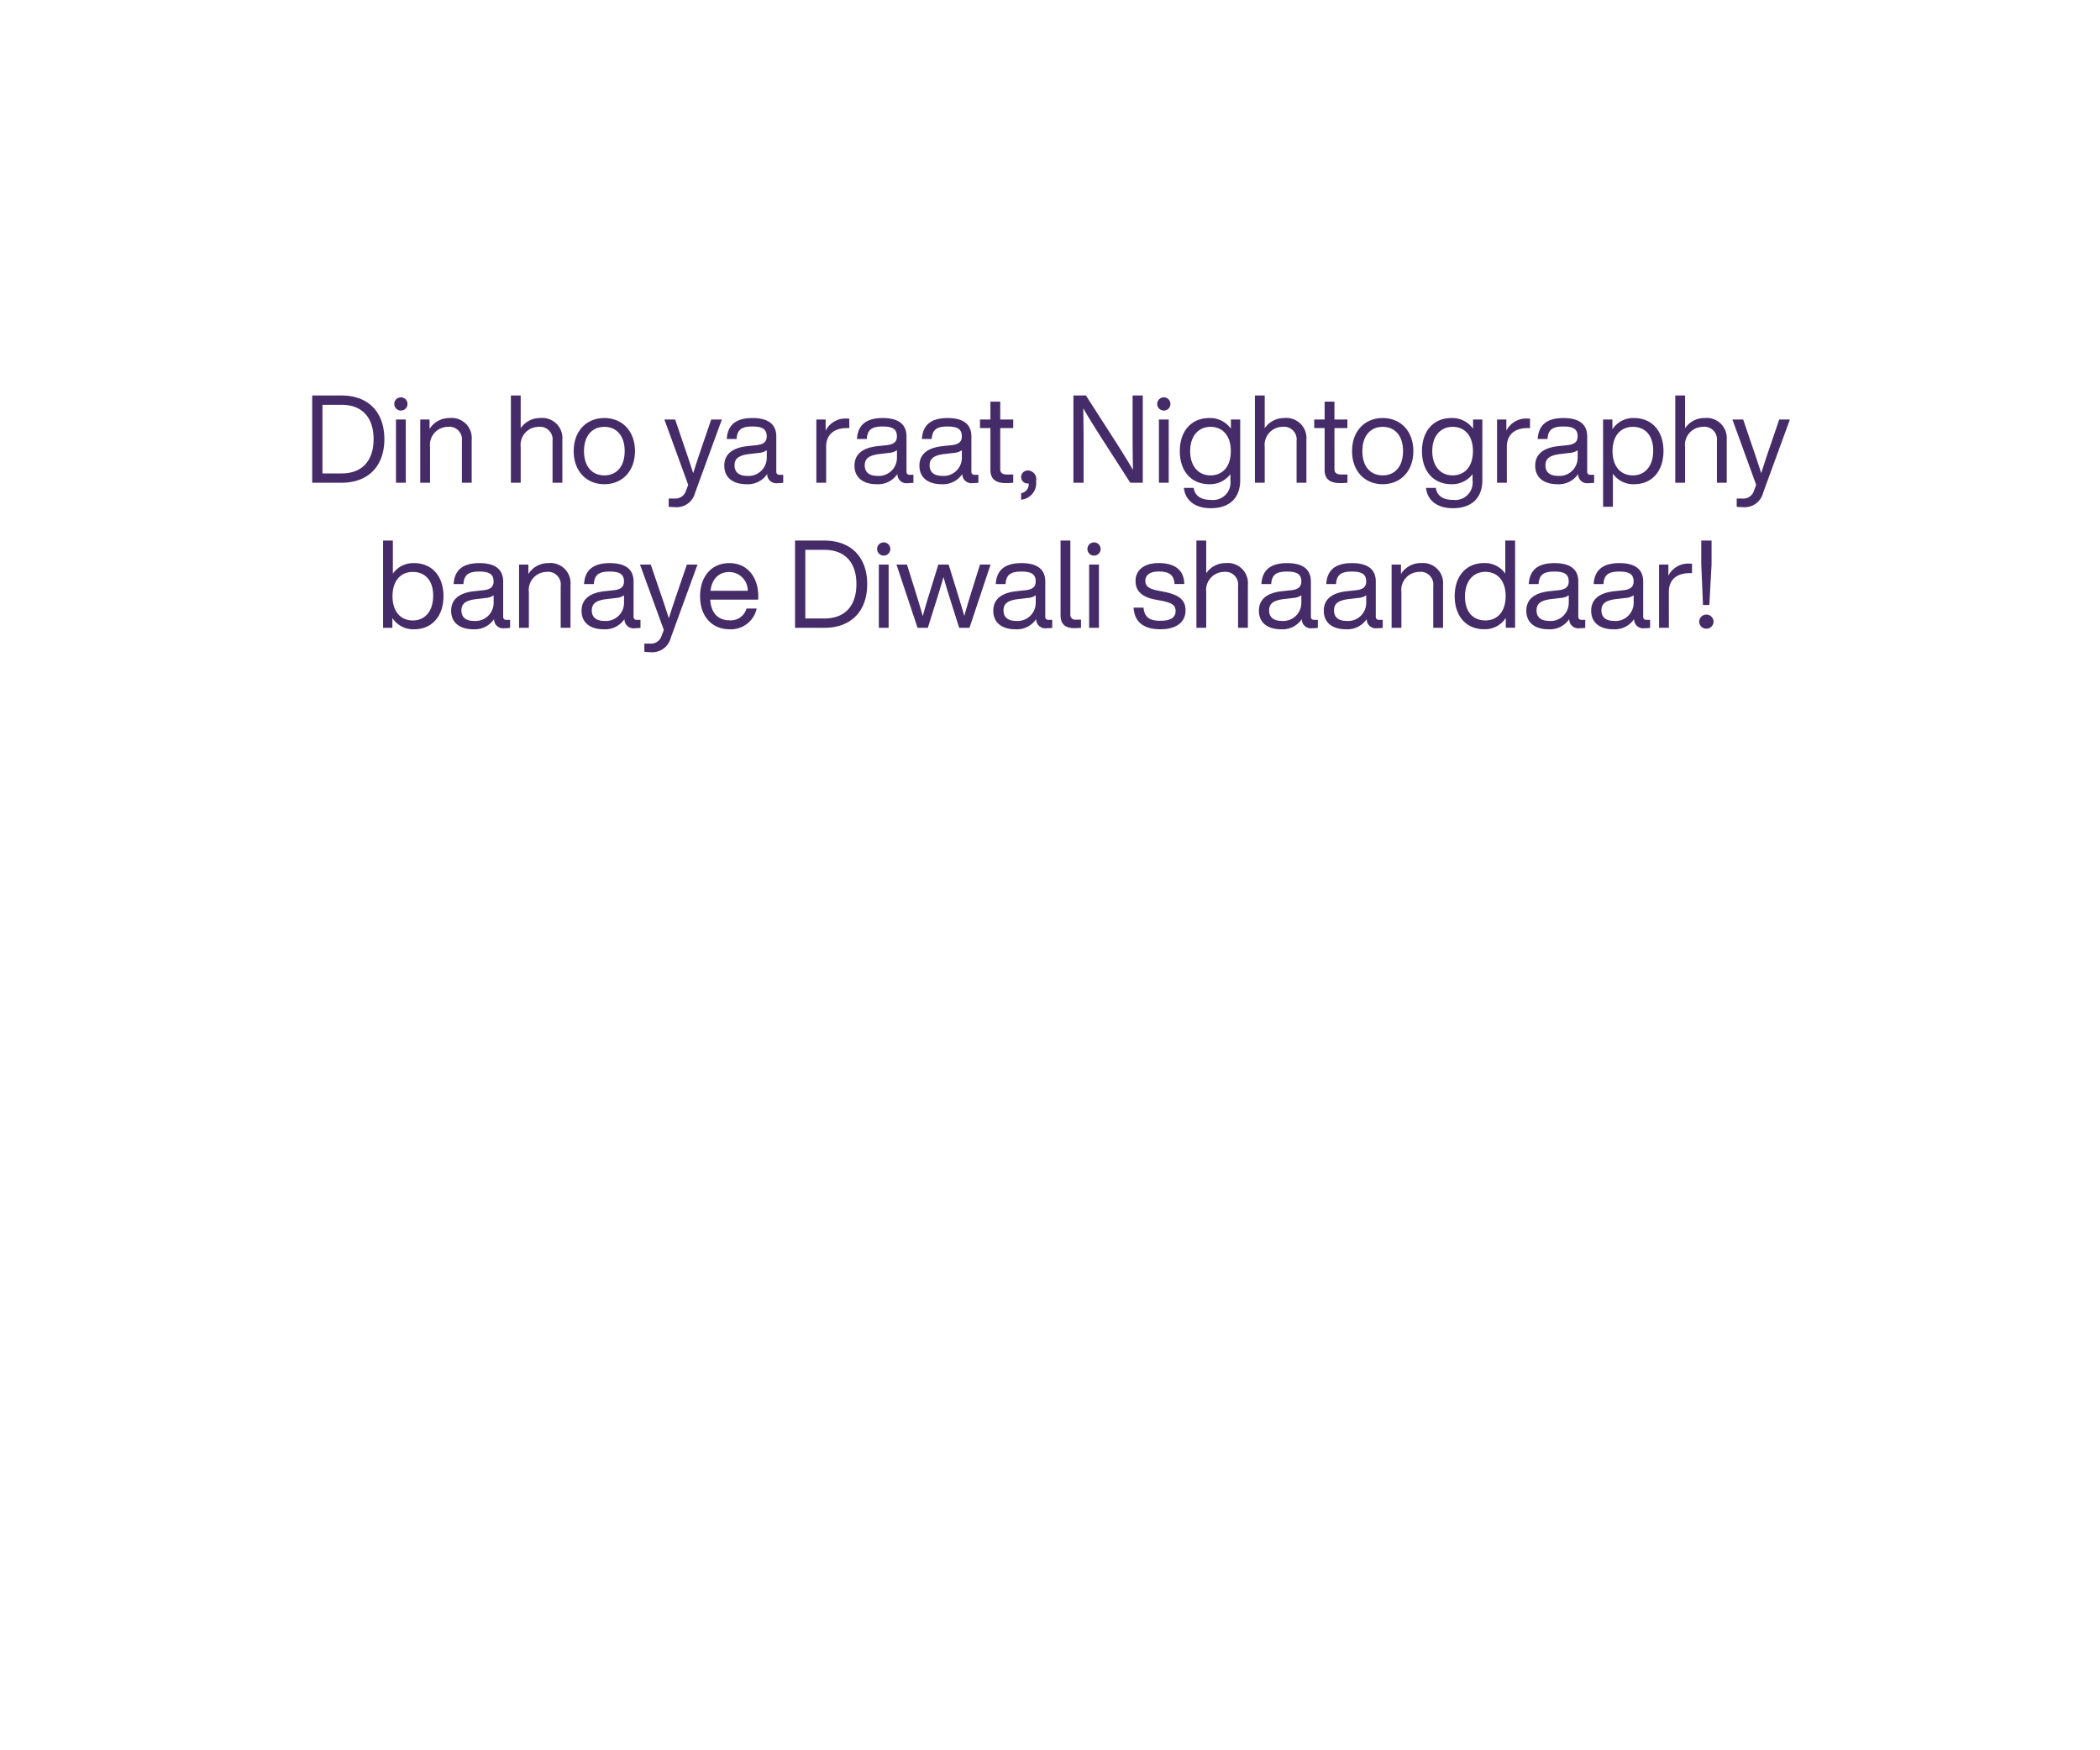 <svg id="Consideration" xmlns="http://www.w3.org/2000/svg" width="300" height="250" viewBox="0 0 300 250">
  <defs>
    <style>
      .cls-1 {
        fill: #462b69;
        fill-rule: evenodd;
      }
    </style>
  </defs>
  <g id="F1">
    <path id="Din_ho_ya_raat_Nightography_banaye_Diwali_shaandaar_" data-name="Din ho ya raat, Nightography banaye Diwali shaandaar!" class="cls-1" d="M48.8,56.49H44.6V68.951h4.2c3.763,0,6.108-2.328,6.108-6.231S52.566,56.49,48.8,56.49Zm0,11.131h-2.73v-9.8H48.8c3.01,0,4.568,1.89,4.568,4.9S51.813,67.621,48.8,67.621Zm8.469-8.978a0.945,0.945,0,1,0-.945-0.945A0.952,0.952,0,0,0,57.273,58.642Zm-0.7,10.309h1.4V59.92h-1.4v9.031ZM64.2,59.71a3.327,3.327,0,0,0-2.835,1.558V59.92h-1.33v9.031h1.4V63.84a2.571,2.571,0,0,1,2.485-2.87,1.811,1.811,0,0,1,2.065,2.013v5.968h1.4V62.843A2.879,2.879,0,0,0,64.2,59.71Zm12.95,0a3.327,3.327,0,0,0-2.765,1.453V56.49h-1.4V68.951h1.4V63.84a2.571,2.571,0,0,1,2.485-2.87,1.811,1.811,0,0,1,2.065,2.013v5.968h1.4V62.843A2.879,2.879,0,0,0,77.154,59.71Zm9.184,9.451c2.538,0,4.375-1.838,4.375-4.725s-1.838-4.725-4.375-4.725-4.376,1.838-4.376,4.725S83.8,69.161,86.338,69.161Zm0-1.26c-1.75,0-2.905-1.278-2.905-3.465s1.155-3.465,2.905-3.465,2.905,1.278,2.905,3.465S88.088,67.9,86.338,67.9ZM101.6,59.92l-1.278,3.745c-0.455,1.313-.892,2.625-1.295,3.92-0.42-1.3-.84-2.59-1.3-3.9L96.453,59.92h-1.54l3.4,9.328c-0.105.28-.21,0.578-0.315,0.84a1.582,1.582,0,0,1-1.645,1.12H95.525v1.173a6.982,6.982,0,0,0,.84.052,2.729,2.729,0,0,0,2.94-2.065l3.816-10.449H101.6Zm9.789,7.893a0.414,0.414,0,0,1-.49-0.438V62.335c0-1.523-.892-2.625-3.4-2.625-2.643,0-3.57,1.243-3.675,2.993h1.4c0.087-1.348.735-1.785,2.275-1.785s2.03,0.473,2.03,1.418c0,0.805-.507,1.138-1.417,1.243l-1.3.14c-2.485.263-3.342,1.383-3.342,2.8,0,1.7,1.225,2.643,3.185,2.643a3.31,3.31,0,0,0,2.94-1.453,1.3,1.3,0,0,0,1.523,1.3,5.325,5.325,0,0,0,.77-0.052V67.813h-0.508Zm-4.655.157c-1.243,0-1.8-.6-1.8-1.488,0-.875.455-1.435,2.1-1.628l1.312-.158a2.33,2.33,0,0,0,1.19-.385V65.38A2.593,2.593,0,0,1,106.732,67.971Zm14.122-8.191a3.154,3.154,0,0,0-2.905,1.733V59.92h-1.33v9.031h1.4V63.805c0-1.75,1.155-2.66,2.958-2.66h0.35V59.8C121.134,59.78,120.994,59.78,120.854,59.78Zm9.134,8.033a0.414,0.414,0,0,1-.49-0.438V62.335c0-1.523-.893-2.625-3.4-2.625-2.642,0-3.57,1.243-3.675,2.993h1.4c0.088-1.348.735-1.785,2.275-1.785s2.031,0.473,2.031,1.418c0,0.805-.508,1.138-1.418,1.243l-1.3.14c-2.486.263-3.343,1.383-3.343,2.8,0,1.7,1.225,2.643,3.185,2.643a3.312,3.312,0,0,0,2.941-1.453,1.3,1.3,0,0,0,1.522,1.3,5.315,5.315,0,0,0,.77-0.052V67.813h-0.507Zm-4.656.157c-1.242,0-1.8-.6-1.8-1.488,0-.875.455-1.435,2.1-1.628l1.312-.158a2.334,2.334,0,0,0,1.191-.385V65.38A2.594,2.594,0,0,1,125.332,67.971Zm13.925-.157a0.414,0.414,0,0,1-.49-0.438V62.335c0-1.523-.892-2.625-3.395-2.625-2.643,0-3.57,1.243-3.675,2.993h1.4c0.087-1.348.735-1.785,2.275-1.785s2.03,0.473,2.03,1.418c0,0.805-.507,1.138-1.417,1.243l-1.3.14c-2.485.263-3.342,1.383-3.342,2.8,0,1.7,1.225,2.643,3.185,2.643a3.31,3.31,0,0,0,2.94-1.453A1.3,1.3,0,0,0,139,69a5.335,5.335,0,0,0,.77-0.052V67.813h-0.508Zm-4.655.157c-1.243,0-1.8-.6-1.8-1.488,0-.875.455-1.435,2.1-1.628l1.313-.158a2.33,2.33,0,0,0,1.19-.385V65.38A2.593,2.593,0,0,1,134.6,67.971Zm10.141-6.826V59.92h-1.855V57.365h-1.4V59.92H140v1.225h1.488v5.986c0,1.383.857,1.873,2.258,1.873q0.42,0,1-.052V67.778h-0.822c-0.8,0-1.033-.3-1.033-0.77V61.145h1.855Zm2.115,6.056a0.939,0.939,0,0,0-.98.945,0.911,0.911,0,0,0,.98.91h0.1A1.3,1.3,0,0,1,146,70.421l-0.123.035v0.928l0.175-.035a2.374,2.374,0,0,0,1.961-2.66A1.228,1.228,0,0,0,146.858,67.2ZM161.8,56.49v4.2c0,1.68,0,3.99.052,6.441-0.682-1.208-1.732-2.87-2.59-4.218l-4.13-6.423h-1.785V68.951H154.8v-4.2c0-1.68,0-3.99-.052-6.441,0.682,1.208,1.732,2.87,2.59,4.218l4.13,6.423h1.786V56.49H161.8Zm4.46,2.153a0.945,0.945,0,1,0-.945-0.945A0.952,0.952,0,0,0,166.264,58.642Zm-0.7,10.309h1.4V59.92h-1.4v9.031Zm10.285-9.031v1.313a3.644,3.644,0,0,0-3.1-1.523c-2.537,0-4.2,1.838-4.2,4.725s1.663,4.725,4.2,4.725a3.648,3.648,0,0,0,3.028-1.435V68.6a2.5,2.5,0,0,1-2.8,2.8c-1.418,0-2.275-.578-2.45-1.715h-1.4c0.192,1.75,1.54,2.905,3.85,2.905,2.853,0,4.2-1.645,4.2-3.99V59.92h-1.33ZM172.926,67.9c-1.75,0-2.905-1.348-2.905-3.465s1.155-3.465,2.905-3.465,2.906,1.278,2.906,3.465S174.677,67.9,172.926,67.9ZM183.44,59.71a3.327,3.327,0,0,0-2.765,1.453V56.49h-1.4V68.951h1.4V63.84a2.571,2.571,0,0,1,2.485-2.87,1.811,1.811,0,0,1,2.066,2.013v5.968h1.4V62.843A2.88,2.88,0,0,0,183.44,59.71Zm9.048,1.435V59.92h-1.855V57.365h-1.4V59.92h-1.487v1.225h1.487v5.986c0,1.383.858,1.873,2.258,1.873q0.42,0,1-.052V67.778h-0.823c-0.8,0-1.032-.3-1.032-0.77V61.145h1.855Zm5.041,8.016c2.538,0,4.376-1.838,4.376-4.725s-1.838-4.725-4.376-4.725-4.375,1.838-4.375,4.725S194.992,69.161,197.529,69.161Zm0-1.26c-1.75,0-2.905-1.278-2.905-3.465s1.155-3.465,2.905-3.465,2.906,1.278,2.906,3.465S199.28,67.9,197.529,67.9Zm12.909-7.981v1.313a3.646,3.646,0,0,0-3.1-1.523c-2.538,0-4.2,1.838-4.2,4.725s1.663,4.725,4.2,4.725a3.647,3.647,0,0,0,3.027-1.435V68.6a2.5,2.5,0,0,1-2.8,2.8c-1.417,0-2.275-.578-2.45-1.715h-1.4c0.192,1.75,1.54,2.905,3.85,2.905,2.853,0,4.2-1.645,4.2-3.99V59.92h-1.33ZM207.515,67.9c-1.75,0-2.906-1.348-2.906-3.465s1.156-3.465,2.906-3.465,2.905,1.278,2.905,3.465S209.265,67.9,207.515,67.9ZM218.1,59.78a3.156,3.156,0,0,0-2.906,1.733V59.92h-1.33v9.031h1.4V63.805c0-1.75,1.155-2.66,2.958-2.66h0.35V59.8C218.379,59.78,218.239,59.78,218.1,59.78Zm9.133,8.033a0.414,0.414,0,0,1-.49-0.438V62.335c0-1.523-.893-2.625-3.395-2.625-2.643,0-3.571,1.243-3.676,2.993h1.4c0.088-1.348.735-1.785,2.276-1.785s2.03,0.473,2.03,1.418c0,0.805-.508,1.138-1.418,1.243l-1.3.14c-2.485.263-3.343,1.383-3.343,2.8,0,1.7,1.225,2.643,3.186,2.643a3.31,3.31,0,0,0,2.94-1.453,1.3,1.3,0,0,0,1.522,1.3,5.339,5.339,0,0,0,.771-0.052V67.813h-0.508Zm-4.655.157c-1.243,0-1.8-.6-1.8-1.488,0-.875.455-1.435,2.1-1.628l1.313-.158a2.33,2.33,0,0,0,1.19-.385V65.38A2.594,2.594,0,0,1,222.577,67.971Zm10.865-8.261a3.549,3.549,0,0,0-3.1,1.61v-1.4h-1.331V72.381h1.4V67.656a3.546,3.546,0,0,0,3.027,1.505c2.538,0,4.2-1.838,4.2-4.725S235.98,59.71,233.442,59.71ZM233.267,67.9c-1.75,0-2.905-1.278-2.905-3.465s1.155-3.465,2.905-3.465,2.906,1.208,2.906,3.4S235.018,67.9,233.267,67.9Zm10.222-8.191a3.327,3.327,0,0,0-2.765,1.453V56.49h-1.4V68.951h1.4V63.84a2.57,2.57,0,0,1,2.485-2.87,1.811,1.811,0,0,1,2.065,2.013v5.968h1.4V62.843A2.879,2.879,0,0,0,243.489,59.71Zm10.686,0.21L252.9,63.665c-0.455,1.313-.893,2.625-1.295,3.92-0.42-1.3-.84-2.59-1.3-3.9l-1.278-3.763h-1.54l3.395,9.328c-0.1.28-.21,0.578-0.315,0.84a1.581,1.581,0,0,1-1.645,1.12H248.1v1.173a7,7,0,0,0,.841.052,2.729,2.729,0,0,0,2.94-2.065L255.7,59.92h-1.522ZM59.152,80.431a3.548,3.548,0,0,0-3.028,1.505V77.21h-1.4V89.672h1.33v-1.4a3.55,3.55,0,0,0,3.1,1.61c2.538,0,4.2-1.838,4.2-4.726S61.69,80.431,59.152,80.431Zm-0.175,8.191c-1.75,0-2.905-1.278-2.905-3.465s1.155-3.465,2.905-3.465,2.905,1.208,2.905,3.4S60.727,88.621,58.977,88.621Zm13.395-.087a0.414,0.414,0,0,1-.49-0.437V83.056c0-1.523-.893-2.625-3.4-2.625-2.643,0-3.57,1.243-3.675,2.993h1.4c0.087-1.348.735-1.785,2.275-1.785s2.03,0.473,2.03,1.418c0,0.805-.507,1.138-1.418,1.243l-1.3.14c-2.485.262-3.343,1.383-3.343,2.8,0,1.7,1.225,2.643,3.185,2.643a3.31,3.31,0,0,0,2.94-1.453,1.3,1.3,0,0,0,1.523,1.3,5.327,5.327,0,0,0,.77-0.053V88.534H72.372Zm-4.655.157c-1.243,0-1.8-.595-1.8-1.488,0-.875.455-1.435,2.1-1.628l1.313-.157a2.33,2.33,0,0,0,1.19-.385V86.1A2.594,2.594,0,0,1,67.716,88.691Zm10.6-8.261a3.327,3.327,0,0,0-2.835,1.558V80.641h-1.33v9.031h1.4V84.561a2.571,2.571,0,0,1,2.485-2.87A1.811,1.811,0,0,1,80.1,83.7v5.968h1.4V83.563A2.879,2.879,0,0,0,78.32,80.431ZM91,88.534a0.414,0.414,0,0,1-.49-0.437V83.056c0-1.523-.893-2.625-3.4-2.625-2.643,0-3.57,1.243-3.675,2.993h1.4c0.087-1.348.735-1.785,2.275-1.785s2.03,0.473,2.03,1.418c0,0.805-.508,1.138-1.418,1.243l-1.3.14c-2.485.262-3.343,1.383-3.343,2.8,0,1.7,1.225,2.643,3.185,2.643a3.31,3.31,0,0,0,2.94-1.453,1.3,1.3,0,0,0,1.523,1.3,5.325,5.325,0,0,0,.77-0.053V88.534H91Zm-4.656.157c-1.243,0-1.8-.595-1.8-1.488,0-.875.455-1.435,2.1-1.628l1.313-.157a2.33,2.33,0,0,0,1.19-.385V86.1A2.594,2.594,0,0,1,86.341,88.691Zm11.781-8.051-1.278,3.745c-0.455,1.313-.893,2.625-1.3,3.92-0.42-1.3-.84-2.59-1.3-3.9l-1.278-3.763h-1.54l3.4,9.328c-0.105.28-.21,0.578-0.315,0.84a1.582,1.582,0,0,1-1.645,1.12H92.05V93.1a6.983,6.983,0,0,0,.84.052,2.729,2.729,0,0,0,2.94-2.065l3.815-10.449H98.123Zm10.2,4.515c0-2.59-1.453-4.725-4.148-4.725-2.5,0-4.165,1.89-4.165,4.725,0,2.923,1.732,4.726,4.2,4.726a3.766,3.766,0,0,0,3.885-2.958H106.64a2.32,2.32,0,0,1-2.4,1.68c-1.575,0-2.643-.928-2.783-2.958h6.861v-0.49Zm-4.148-3.448a2.648,2.648,0,0,1,2.643,2.678h-5.321C101.722,82.6,102.754,81.708,104.172,81.708Zm13.6-4.5h-4.2V89.672h4.2c3.763,0,6.108-2.328,6.108-6.231S121.532,77.21,117.769,77.21Zm0,11.131h-2.73v-9.8h2.73c3.011,0,4.568,1.89,4.568,4.9S120.78,88.341,117.769,88.341Zm8.47-8.978a0.945,0.945,0,1,0-.945-0.945A0.952,0.952,0,0,0,126.239,79.363Zm-0.7,10.309h1.4V80.641h-1.4v9.031Zm14.452-9.031-1.277,4.078c-0.333,1.085-.665,2.17-0.963,3.255-0.315-1.085-.647-2.17-0.98-3.255l-1.26-4.078h-1.47l-1.26,4.078c-0.35,1.1-.665,2.188-0.963,3.29-0.315-1.1-.63-2.188-0.98-3.29l-1.278-4.078h-1.5l3.01,9.031h1.471l1.312-4.183c0.315-1,.63-2.048.928-3.063,0.28,1.015.595,2.065,0.91,3.063l1.33,4.183h1.47l3.011-9.031h-1.506Zm9.816,7.893a0.414,0.414,0,0,1-.49-0.437V83.056c0-1.523-.893-2.625-3.4-2.625-2.642,0-3.57,1.243-3.675,2.993h1.4c0.088-1.348.735-1.785,2.275-1.785s2.031,0.473,2.031,1.418c0,0.805-.508,1.138-1.418,1.243l-1.295.14c-2.486.262-3.343,1.383-3.343,2.8,0,1.7,1.225,2.643,3.185,2.643a3.313,3.313,0,0,0,2.941-1.453,1.3,1.3,0,0,0,1.522,1.3,5.315,5.315,0,0,0,.77-0.053V88.534h-0.507Zm-4.656.157c-1.242,0-1.8-.595-1.8-1.488,0-.875.455-1.435,2.1-1.628l1.312-.157a2.334,2.334,0,0,0,1.191-.385V86.1A2.594,2.594,0,0,1,145.151,88.691Zm8.379,1.033a8.913,8.913,0,0,0,.893-0.053V88.5h-0.665a0.7,0.7,0,0,1-.858-0.77V77.21h-1.4V87.851C151.5,89.234,152.27,89.724,153.53,89.724Zm2.751-10.361a0.945,0.945,0,1,0-.945-0.945A0.952,0.952,0,0,0,156.281,79.363Zm-0.7,10.309h1.4V80.641h-1.4v9.031Zm10.185,0.21c2.223,0,3.588-.98,3.588-2.7,0-1.47-.893-2.223-3.116-2.66l-0.805-.157c-1.155-.227-1.82-0.543-1.82-1.4,0-.84.683-1.33,1.89-1.33,1.383,0,2.206.385,2.276,1.785h1.4c-0.035-1.925-1.26-2.993-3.676-2.993-2.065,0-3.29,1.015-3.29,2.555,0,1.4.858,2.293,2.818,2.66l0.84,0.157c1.575,0.3,2.065.665,2.065,1.47,0,0.893-.647,1.4-2.17,1.4-1.593,0-2.258-.508-2.415-1.873h-1.418C162.073,88.919,163.473,89.882,165.766,89.882Zm9.308-9.451a3.327,3.327,0,0,0-2.765,1.453V77.21h-1.4V89.672h1.4V84.561a2.571,2.571,0,0,1,2.485-2.87,1.811,1.811,0,0,1,2.065,2.013v5.968h1.4V83.563A2.88,2.88,0,0,0,175.074,80.431Zm12.677,8.1a0.414,0.414,0,0,1-.49-0.437V83.056c0-1.523-.892-2.625-3.395-2.625-2.643,0-3.57,1.243-3.675,2.993h1.4c0.087-1.348.735-1.785,2.275-1.785s2.03,0.473,2.03,1.418c0,0.805-.507,1.138-1.417,1.243l-1.3.14c-2.485.262-3.342,1.383-3.342,2.8,0,1.7,1.225,2.643,3.185,2.643a3.31,3.31,0,0,0,2.94-1.453,1.3,1.3,0,0,0,1.523,1.3,5.335,5.335,0,0,0,.77-0.053V88.534h-0.508Zm-4.655.157c-1.243,0-1.8-.595-1.8-1.488,0-.875.455-1.435,2.1-1.628l1.313-.157a2.33,2.33,0,0,0,1.19-.385V86.1A2.593,2.593,0,0,1,183.1,88.691Zm13.925-.157a0.414,0.414,0,0,1-.49-0.437V83.056c0-1.523-.893-2.625-3.4-2.625-2.643,0-3.571,1.243-3.676,2.993h1.4c0.088-1.348.736-1.785,2.276-1.785s2.03,0.473,2.03,1.418c0,0.805-.508,1.138-1.418,1.243l-1.295.14c-2.485.262-3.343,1.383-3.343,2.8,0,1.7,1.225,2.643,3.186,2.643a3.31,3.31,0,0,0,2.94-1.453,1.3,1.3,0,0,0,1.523,1.3,5.335,5.335,0,0,0,.77-0.053V88.534h-0.508Zm-4.655.157c-1.243,0-1.8-.595-1.8-1.488,0-.875.455-1.435,2.1-1.628l1.313-.157a2.33,2.33,0,0,0,1.19-.385V86.1A2.594,2.594,0,0,1,192.366,88.691Zm10.6-8.261a3.327,3.327,0,0,0-2.835,1.558V80.641H198.8v9.031h1.4V84.561a2.57,2.57,0,0,1,2.485-2.87,1.811,1.811,0,0,1,2.065,2.013v5.968h1.4V83.563A2.879,2.879,0,0,0,202.969,80.431Zm12.066-3.22v4.725a3.546,3.546,0,0,0-3.027-1.505c-2.538,0-4.2,1.838-4.2,4.725s1.663,4.726,4.2,4.726a3.549,3.549,0,0,0,3.1-1.61v1.4h1.33V77.21h-1.4Zm-2.852,11.411c-1.751,0-2.906-1.208-2.906-3.4s1.155-3.535,2.906-3.535,2.905,1.278,2.905,3.465S213.933,88.621,212.183,88.621Zm13.774-.087a0.414,0.414,0,0,1-.49-0.437V83.056c0-1.523-.893-2.625-3.4-2.625-2.643,0-3.571,1.243-3.676,2.993h1.4c0.088-1.348.736-1.785,2.276-1.785s2.03,0.473,2.03,1.418c0,0.805-.508,1.138-1.418,1.243l-1.295.14c-2.485.262-3.343,1.383-3.343,2.8,0,1.7,1.225,2.643,3.186,2.643a3.31,3.31,0,0,0,2.94-1.453,1.3,1.3,0,0,0,1.523,1.3,5.335,5.335,0,0,0,.77-0.053V88.534h-0.508Zm-4.655.157c-1.243,0-1.8-.595-1.8-1.488,0-.875.455-1.435,2.1-1.628l1.313-.157a2.33,2.33,0,0,0,1.19-.385V86.1A2.594,2.594,0,0,1,221.3,88.691Zm13.925-.157a0.414,0.414,0,0,1-.49-0.437V83.056c0-1.523-.893-2.625-3.4-2.625-2.642,0-3.57,1.243-3.675,2.993h1.4c0.088-1.348.735-1.785,2.275-1.785s2.031,0.473,2.031,1.418c0,0.805-.508,1.138-1.418,1.243l-1.3.14c-2.485.262-3.343,1.383-3.343,2.8,0,1.7,1.225,2.643,3.185,2.643a3.311,3.311,0,0,0,2.941-1.453,1.3,1.3,0,0,0,1.522,1.3,5.315,5.315,0,0,0,.77-0.053V88.534h-0.507Zm-4.656.157c-1.242,0-1.8-.595-1.8-1.488,0-.875.455-1.435,2.1-1.628l1.312-.157a2.33,2.33,0,0,0,1.191-.385V86.1A2.594,2.594,0,0,1,230.571,88.691ZM241.245,80.5a3.154,3.154,0,0,0-2.906,1.733V80.641h-1.33v9.031h1.4V84.526c0-1.75,1.155-2.66,2.958-2.66h0.35V80.518C241.525,80.5,241.385,80.5,241.245,80.5Zm2.038,5.916h0.91l0.315-5.776V77.21h-1.47v3.43Zm0.507,3.378a1,1,0,0,0,1-1.033,1.025,1.025,0,0,0-2.048,0A1.007,1.007,0,0,0,243.79,89.794Z"/>
  </g>
</svg>
